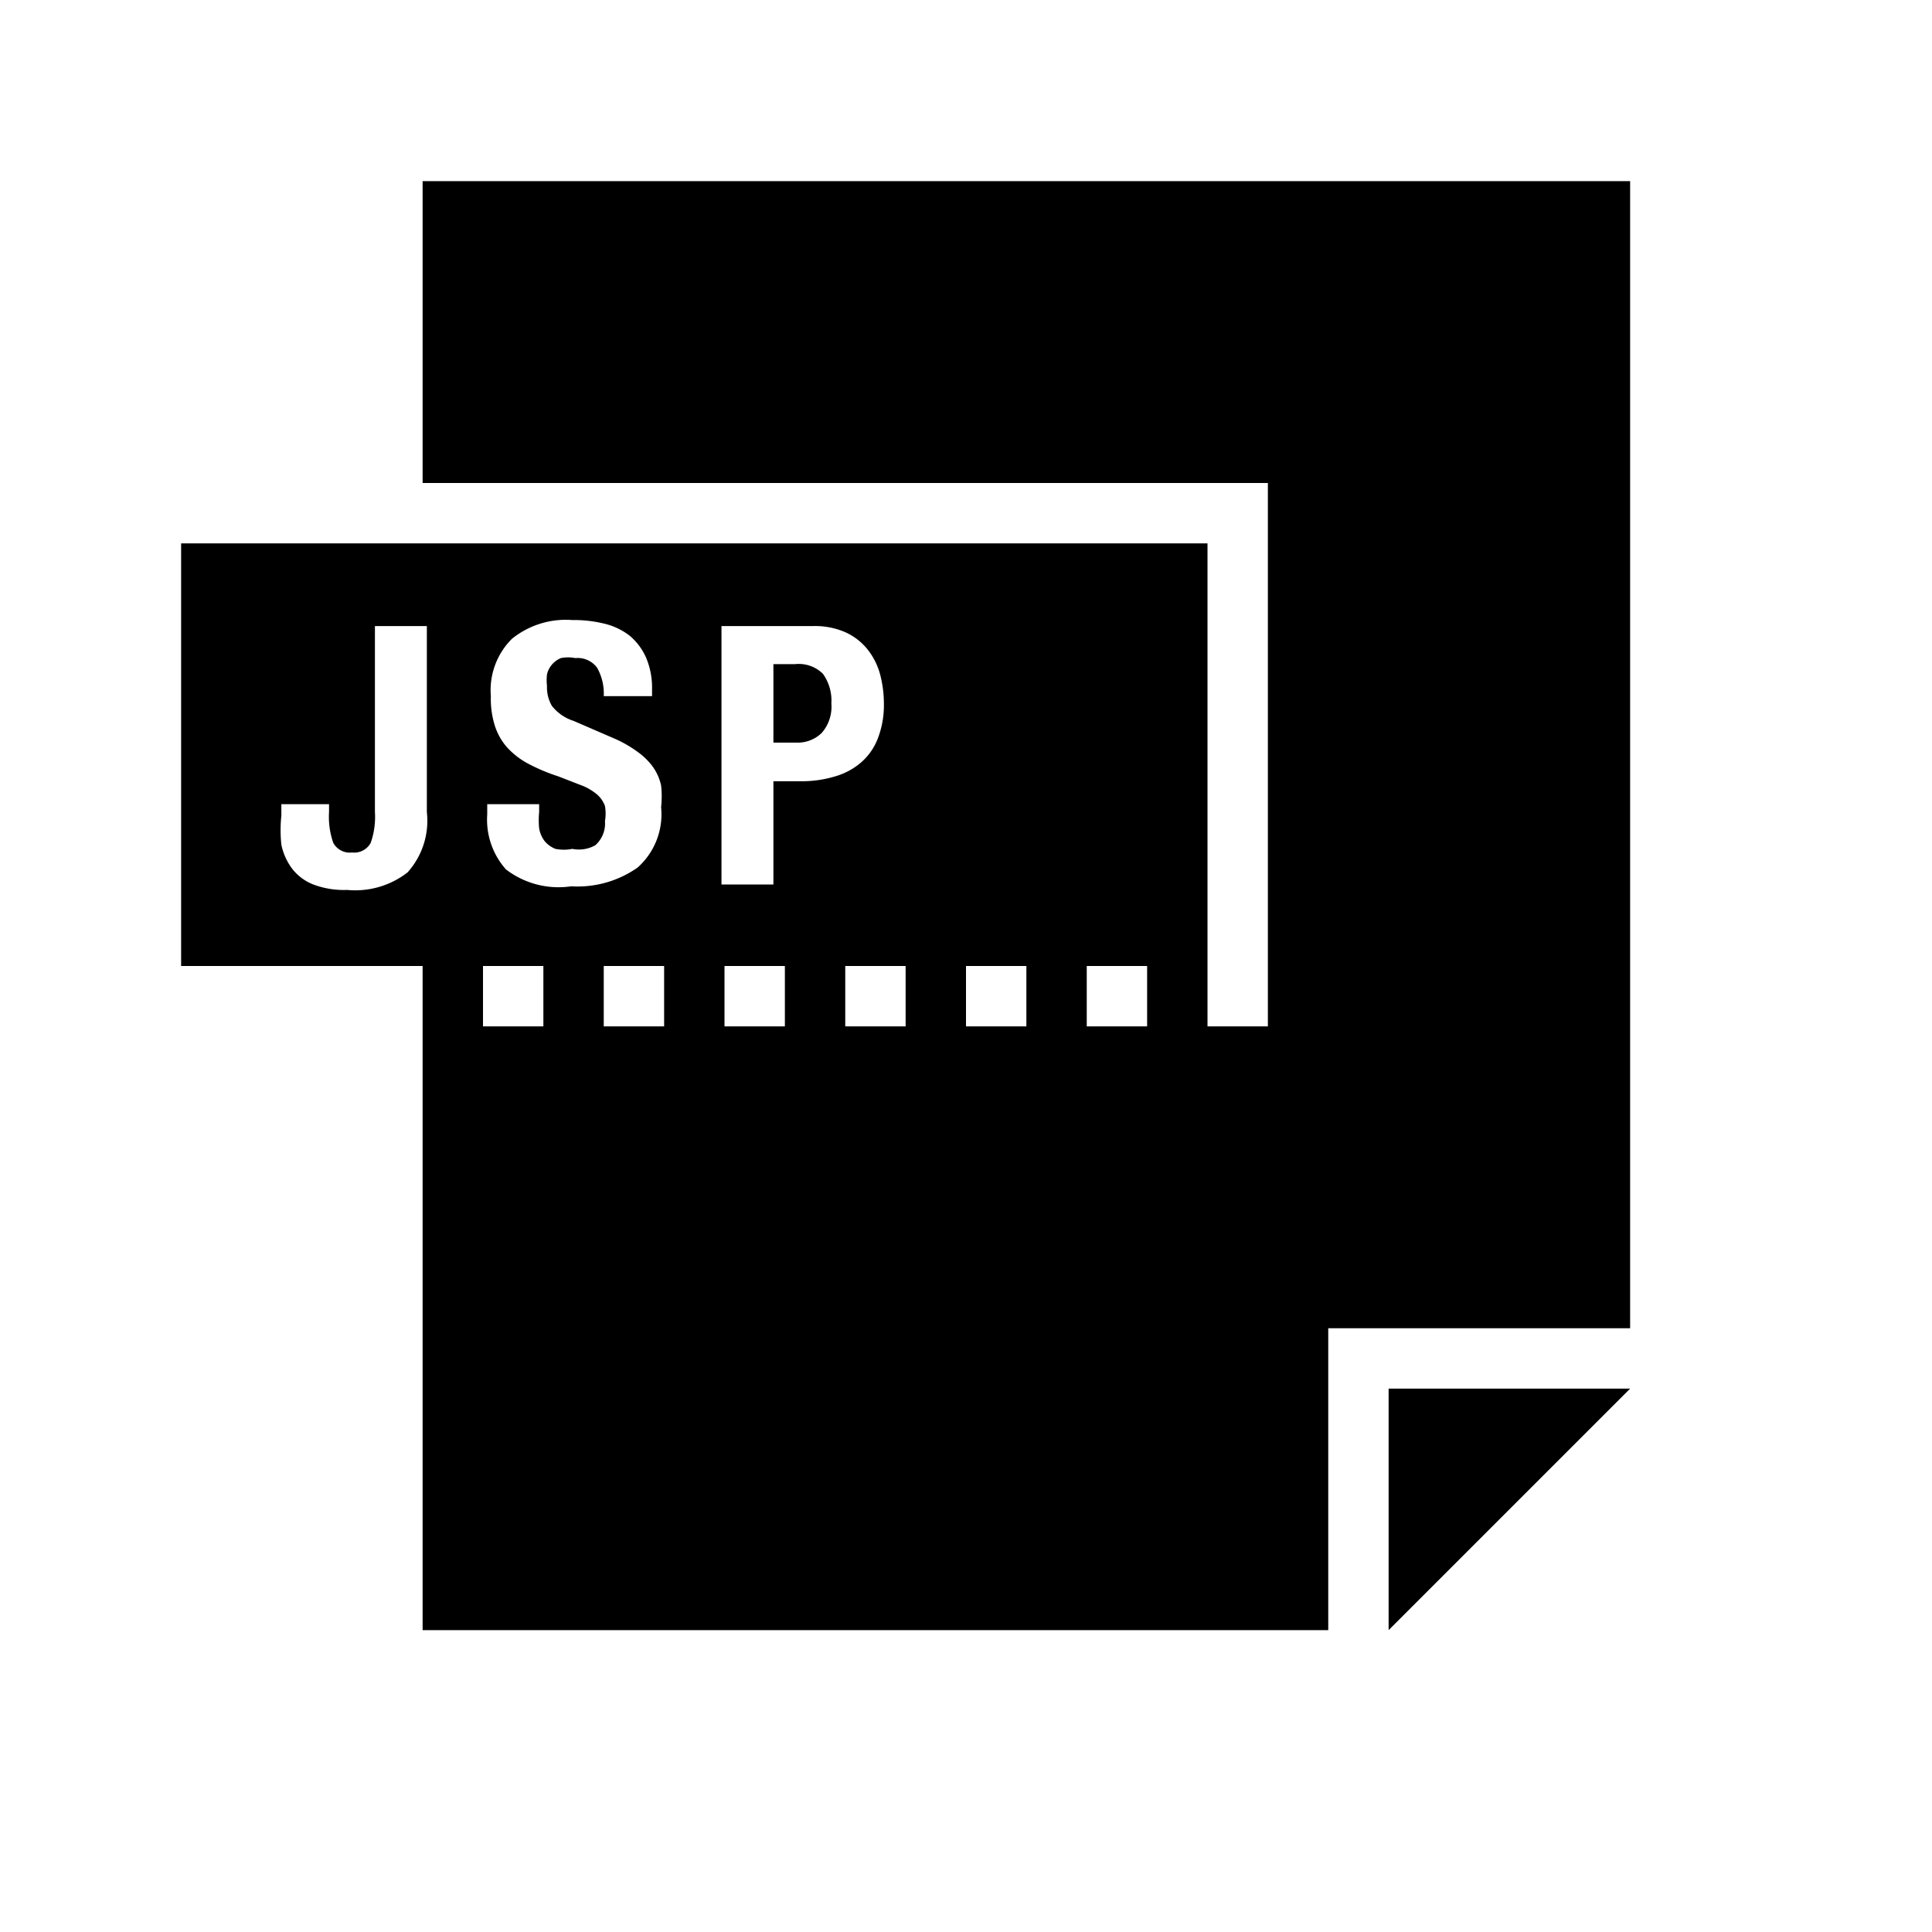 <svg id="Layer_1" data-name="Layer 1" xmlns="http://www.w3.org/2000/svg" viewBox="0 0 32 32"><title>filetypes-jsp-java-server-pages</title><g id="glyph-icon-314"><path d="M7,3V8H21v9H20V9H3v7H7V27H22V22h5V3Zm.07,10.45a1.28,1.28,0,0,1-.32,1,1.41,1.41,0,0,1-1,.29,1.43,1.43,0,0,1-.56-.09.82.82,0,0,1-.35-.26,1,1,0,0,1-.18-.4,2.31,2.31,0,0,1,0-.48v-.19h.79v.13a1.3,1.3,0,0,0,.07.51.31.31,0,0,0,.31.16.31.31,0,0,0,.31-.16,1.29,1.29,0,0,0,.07-.51V10.37h.86ZM9,17H8V16H9Zm-.62-2.6a1.24,1.24,0,0,1-.31-.91v-.17h.86v.13a1.4,1.4,0,0,0,0,.27.48.48,0,0,0,.09.21.44.44,0,0,0,.18.13.72.72,0,0,0,.28,0A.55.55,0,0,0,9.86,14a.48.48,0,0,0,.16-.4.72.72,0,0,0,0-.25.46.46,0,0,0-.13-.19A.89.89,0,0,0,9.61,13l-.36-.14a3.11,3.11,0,0,1-.5-.21,1.31,1.31,0,0,1-.35-.27A1,1,0,0,1,8.19,12a1.5,1.5,0,0,1-.06-.47,1.2,1.2,0,0,1,.35-.95,1.42,1.42,0,0,1,1-.31,2.1,2.1,0,0,1,.53.06,1.1,1.1,0,0,1,.42.2,1,1,0,0,1,.27.36,1.27,1.27,0,0,1,.1.52v.12H10a.87.87,0,0,0-.11-.47.4.4,0,0,0-.36-.16.61.61,0,0,0-.24,0,.4.4,0,0,0-.15.11.38.38,0,0,0-.08.16.82.82,0,0,0,0,.19.61.61,0,0,0,.08.33.74.74,0,0,0,.36.25l.67.29a2,2,0,0,1,.4.23,1.1,1.1,0,0,1,.25.25.85.85,0,0,1,.13.3,1.65,1.65,0,0,1,0,.36,1.18,1.18,0,0,1-.39,1,1.73,1.73,0,0,1-1.1.31A1.43,1.43,0,0,1,8.38,14.4ZM11,17H10V16h1Zm2,0H12V16h1Zm.27-4.06h-.46v1.71h-.86V10.37h1.51a1.25,1.25,0,0,1,.56.11,1,1,0,0,1,.36.29,1.14,1.14,0,0,1,.2.41,1.91,1.91,0,0,1,.06.47,1.54,1.54,0,0,1-.1.58,1,1,0,0,1-.28.4,1.14,1.14,0,0,1-.43.23A1.92,1.92,0,0,1,13.27,12.94ZM15,17H14V16h1Zm2,0H16V16h1Zm2,0H18V16h1Z"/><path d="M13.17,11h-.36v1.3h.38a.57.57,0,0,0,.42-.16.66.66,0,0,0,.16-.49.76.76,0,0,0-.14-.49A.57.57,0,0,0,13.17,11Z"/><polygon points="23 27 27 23 23 23 23 27"/></g></svg>